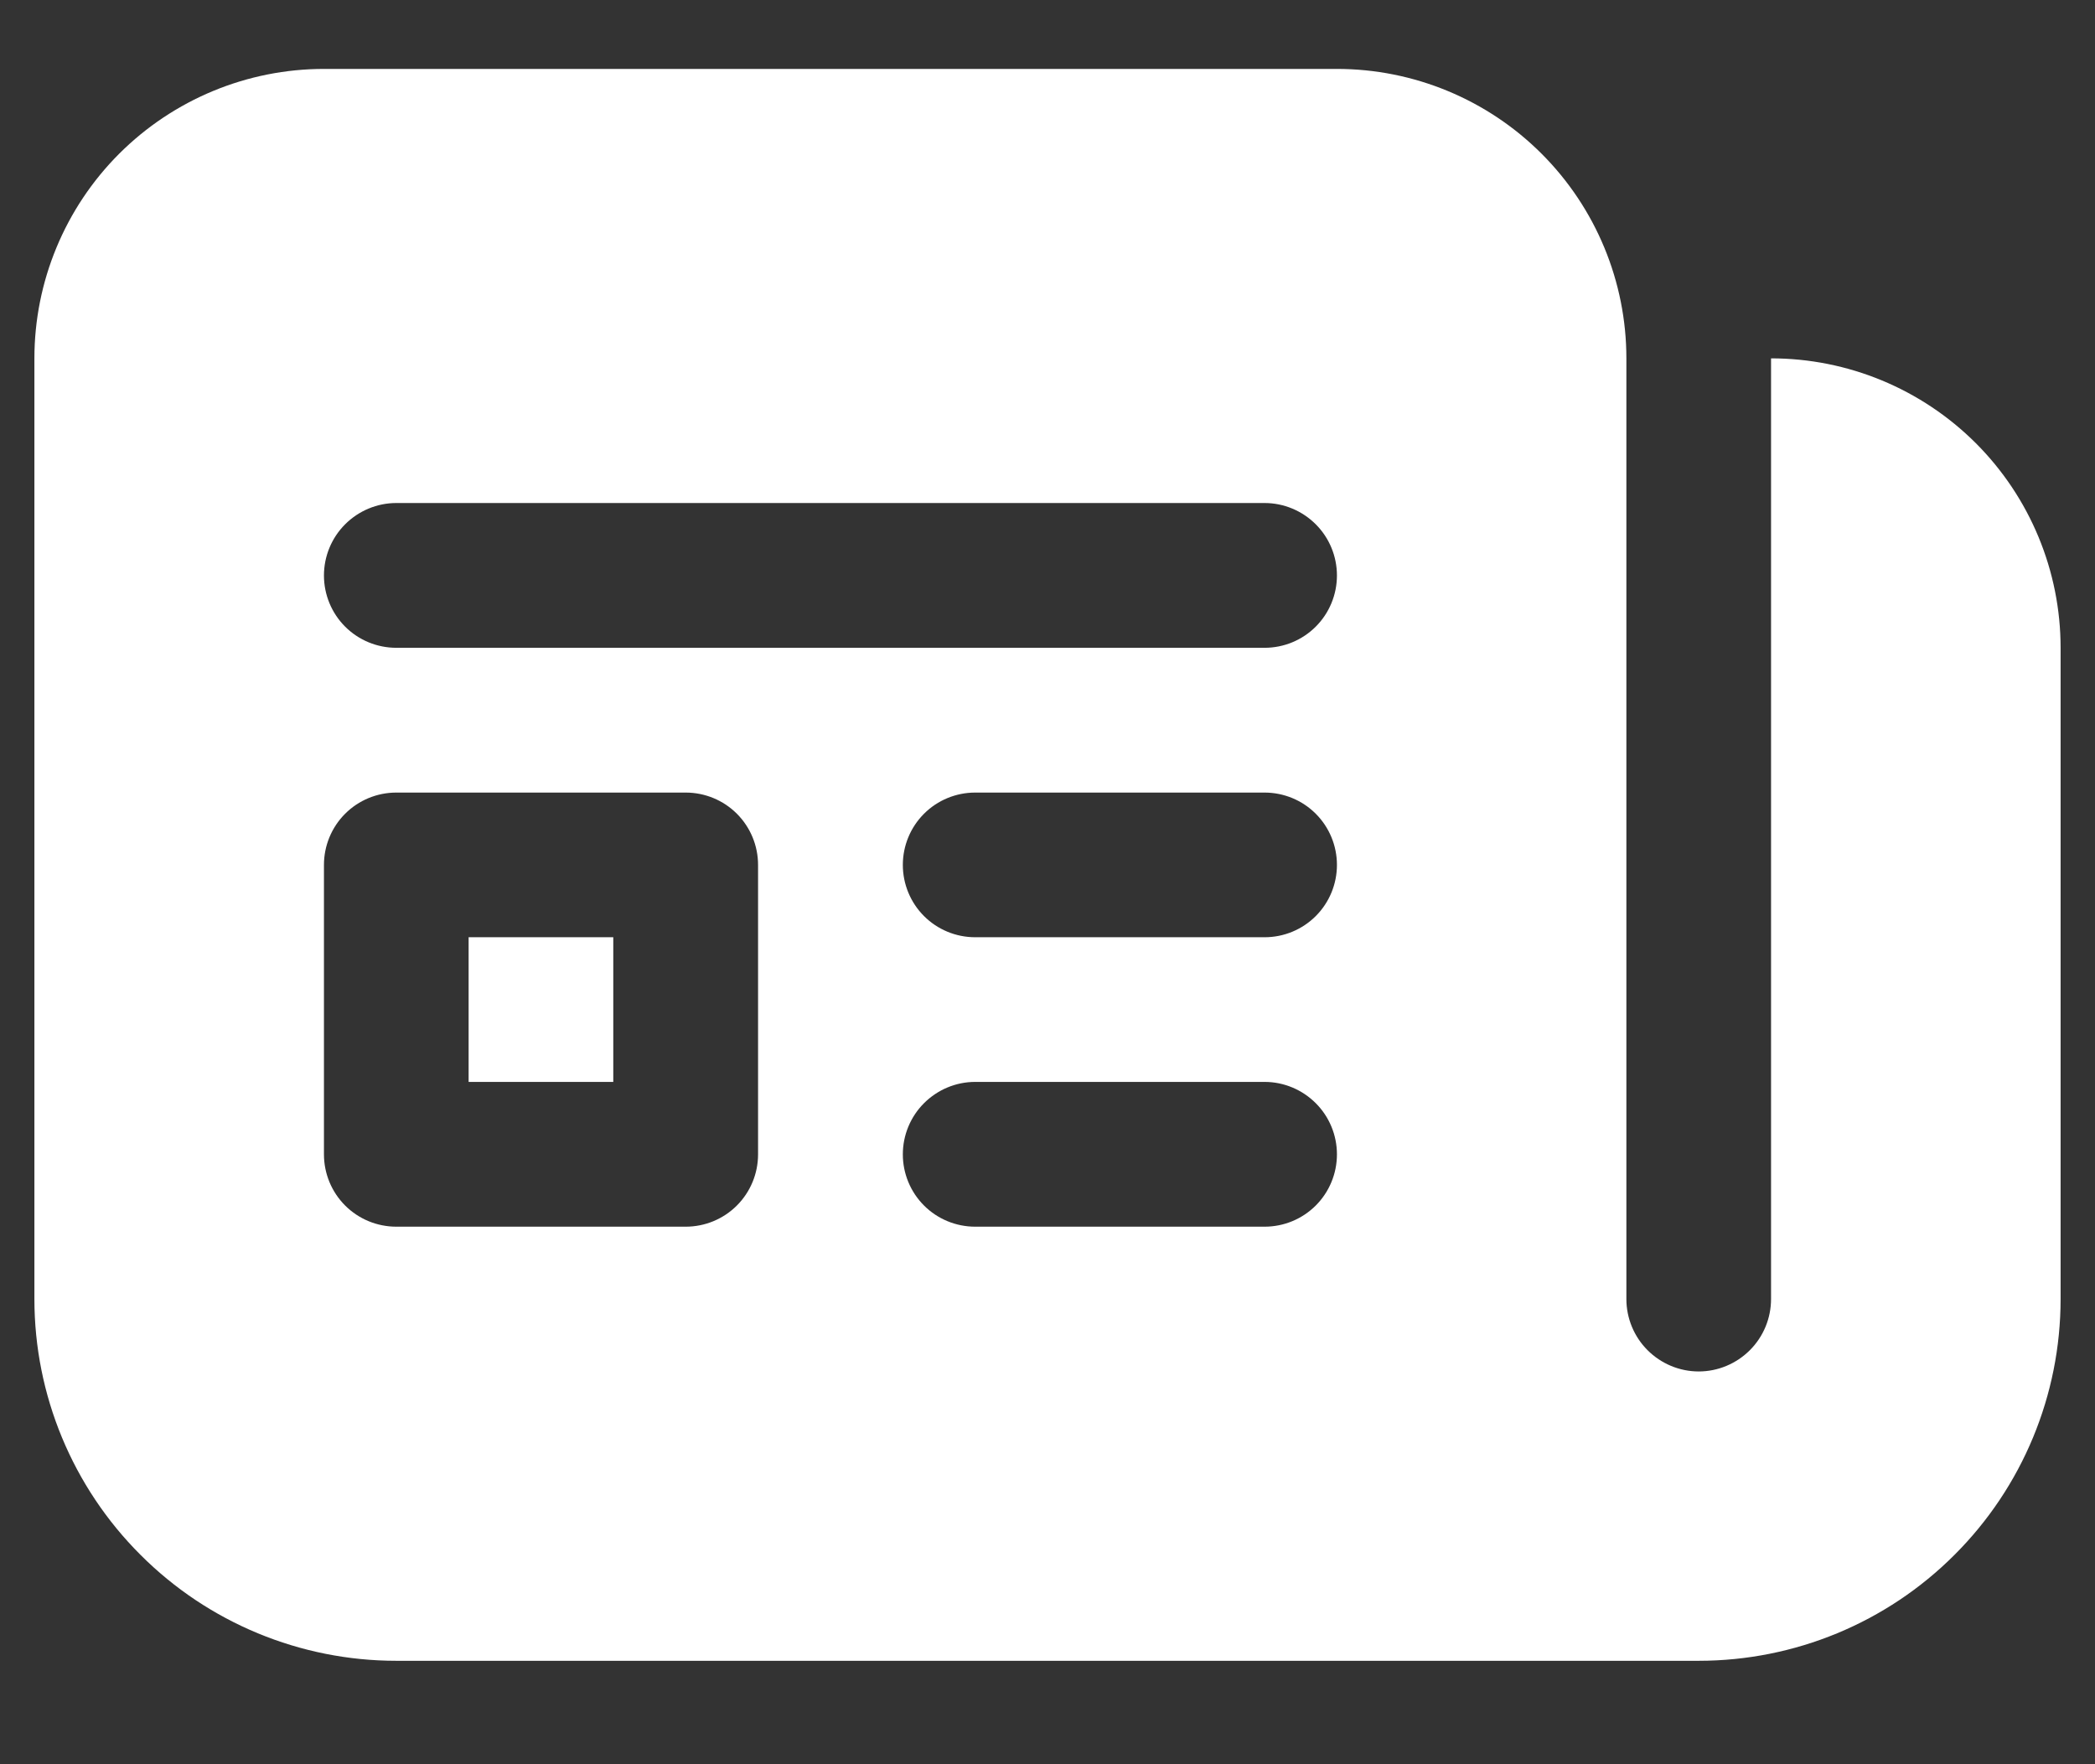 <svg width="19" height="16" viewBox="0 0 19 16" fill="none" xmlns="http://www.w3.org/2000/svg">
<rect x="0" y="0" width="19" height="16" fill="#333333" stroke="none"/>
<path d="M4.25 9.812V8.5H5.562V9.812H4.25ZM0.312 3.25C0.312 2.554 0.589 1.886 1.081 1.394C1.574 0.902 2.241 0.625 2.938 0.625H12.125C12.821 0.625 13.489 0.902 13.981 1.394C14.473 1.886 14.75 2.554 14.75 3.25V11.781C14.75 11.955 14.819 12.122 14.942 12.245C15.065 12.368 15.232 12.438 15.406 12.438C15.58 12.438 15.747 12.368 15.87 12.245C15.993 12.122 16.062 11.955 16.062 11.781V3.25C16.759 3.25 17.426 3.527 17.919 4.019C18.411 4.511 18.688 5.179 18.688 5.875V11.781C18.688 12.652 18.342 13.486 17.726 14.101C17.111 14.717 16.276 15.062 15.406 15.062H3.594C2.724 15.062 1.889 14.717 1.274 14.101C0.658 13.486 0.312 12.652 0.312 11.781V3.25ZM3.594 4.562C3.42 4.562 3.253 4.632 3.13 4.755C3.007 4.878 2.938 5.045 2.938 5.219C2.938 5.393 3.007 5.56 3.13 5.683C3.253 5.806 3.42 5.875 3.594 5.875H11.469C11.643 5.875 11.81 5.806 11.933 5.683C12.056 5.56 12.125 5.393 12.125 5.219C12.125 5.045 12.056 4.878 11.933 4.755C11.81 4.632 11.643 4.562 11.469 4.562H3.594ZM3.594 7.188C3.42 7.188 3.253 7.257 3.13 7.38C3.007 7.503 2.938 7.67 2.938 7.844V10.469C2.938 10.643 3.007 10.81 3.13 10.933C3.253 11.056 3.42 11.125 3.594 11.125H6.219C6.393 11.125 6.56 11.056 6.683 10.933C6.806 10.81 6.875 10.643 6.875 10.469V7.844C6.875 7.67 6.806 7.503 6.683 7.38C6.56 7.257 6.393 7.188 6.219 7.188H3.594ZM8.844 7.188C8.67 7.188 8.503 7.257 8.38 7.38C8.257 7.503 8.188 7.67 8.188 7.844C8.188 8.018 8.257 8.185 8.38 8.308C8.503 8.431 8.67 8.5 8.844 8.5H11.469C11.643 8.5 11.81 8.431 11.933 8.308C12.056 8.185 12.125 8.018 12.125 7.844C12.125 7.67 12.056 7.503 11.933 7.38C11.81 7.257 11.643 7.188 11.469 7.188H8.844ZM8.844 9.812C8.67 9.812 8.503 9.882 8.38 10.005C8.257 10.128 8.188 10.295 8.188 10.469C8.188 10.643 8.257 10.81 8.38 10.933C8.503 11.056 8.67 11.125 8.844 11.125H11.469C11.643 11.125 11.81 11.056 11.933 10.933C12.056 10.81 12.125 10.643 12.125 10.469C12.125 10.295 12.056 10.128 11.933 10.005C11.81 9.882 11.643 9.812 11.469 9.812H8.844Z" fill="white"/>
</svg>
